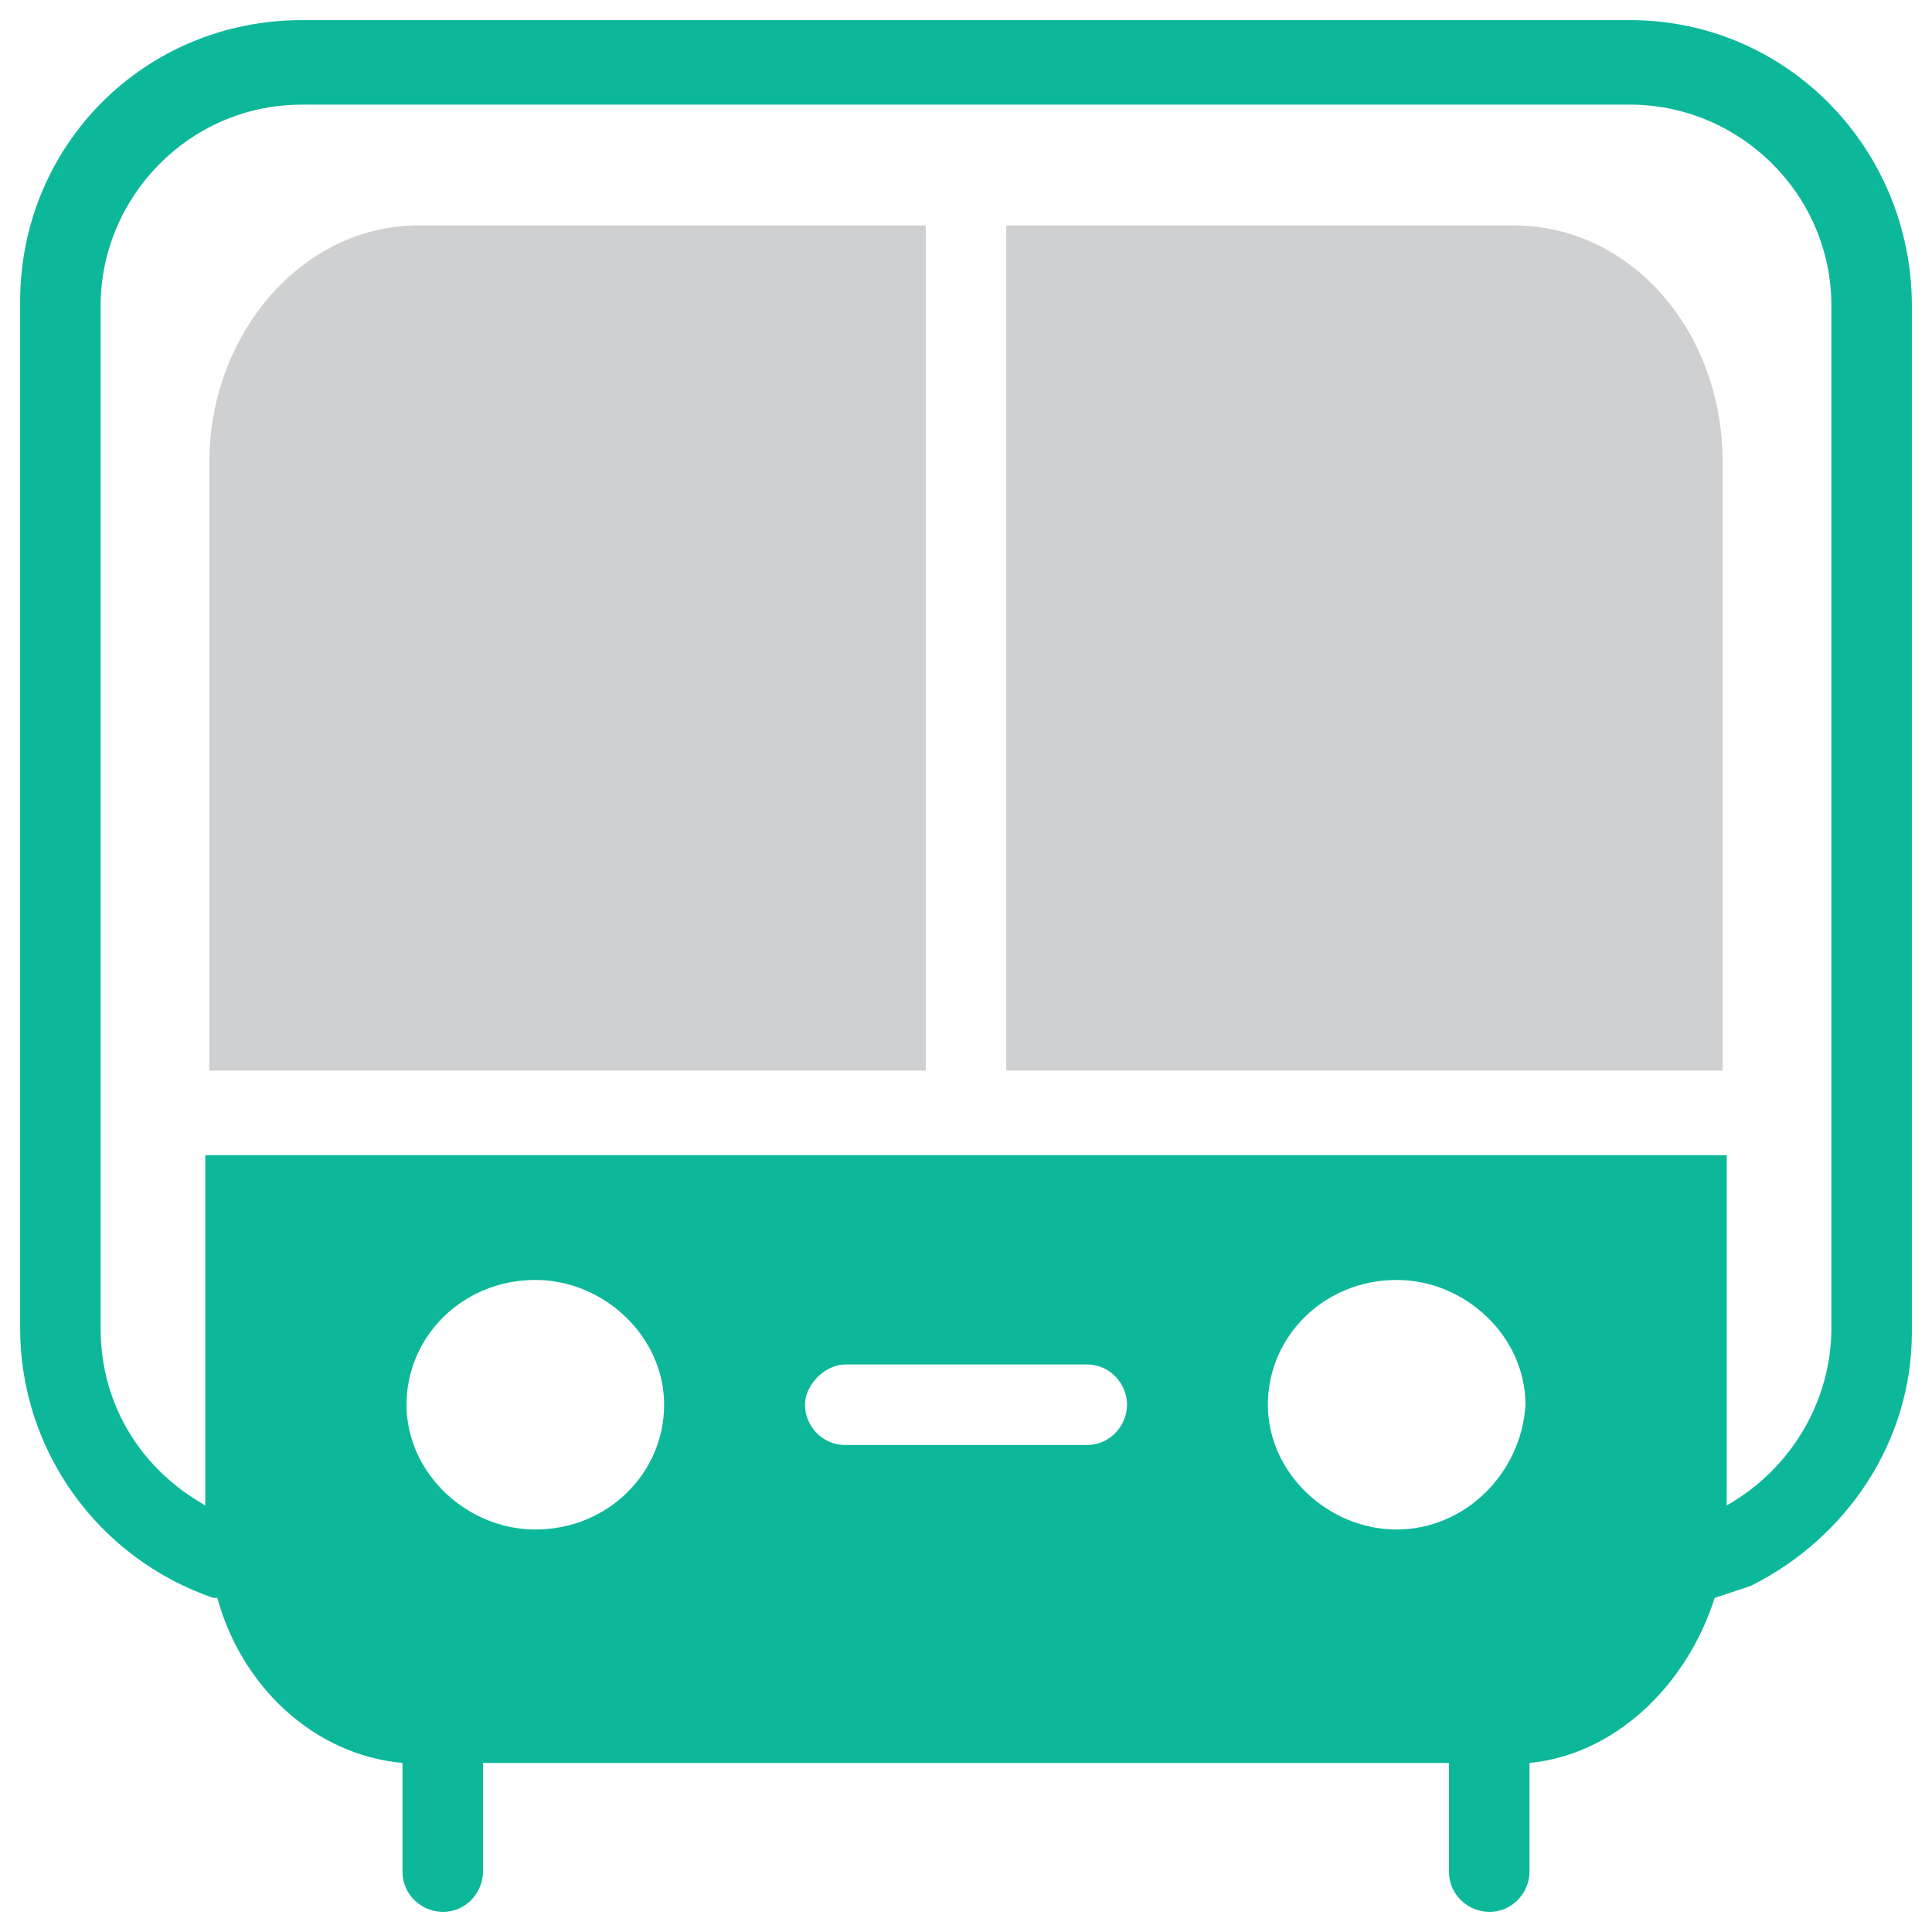 <?xml version="1.0" encoding="utf-8"?>
<!-- Generator: Adobe Illustrator 18.0.0, SVG Export Plug-In . SVG Version: 6.00 Build 0)  -->
<!DOCTYPE svg PUBLIC "-//W3C//DTD SVG 1.1//EN" "http://www.w3.org/Graphics/SVG/1.1/DTD/svg11.dtd">
<svg version="1.1" id="Layer_1" xmlns="http://www.w3.org/2000/svg" xmlns:xlink="http://www.w3.org/1999/xlink" x="0px" y="0px"
	 viewBox="0 0 48 48" enable-background="new 0 0 48 48" xml:space="preserve">
<g>
	<path fill="#0DB89A" d="M40.5,0.5h-33c-3.9,0-7,3.1-7,7V33c0,3,1.9,5.7,4.8,6.7c0,0,0.1,0,0.1,0c0.6,2.2,2.4,3.9,4.6,4.1v2.7
		c0,0.6,0.5,1,1,1c0.6,0,1-0.5,1-1v-2.7h24v2.7c0,0.6,0.5,1,1,1c0.6,0,1-0.5,1-1v-2.7c2.1-0.2,3.9-1.9,4.6-4.1
		c0.3-0.1,0.6-0.2,0.9-0.3c2.4-1.2,4-3.6,4-6.3V7.6C47.5,3.7,44.4,0.5,40.5,0.5z M13.3,38c-1.7,0-3.2-1.4-3.2-3.1
		c0-1.7,1.4-3.1,3.2-3.1c1.7,0,3.2,1.4,3.2,3.1C16.5,36.6,15.1,38,13.3,38z M27,35.9h-6c-0.6,0-1-0.5-1-1s0.5-1,1-1h6
		c0.6,0,1,0.5,1,1S27.6,35.9,27,35.9z M34.7,38c-1.7,0-3.2-1.4-3.2-3.1c0-1.7,1.4-3.1,3.2-3.1c1.7,0,3.2,1.4,3.2,3.1
		C37.8,36.6,36.4,38,34.7,38z M45.5,33c0,1.8-1,3.5-2.6,4.4v-8.7H5.1v8.7c-1.6-0.9-2.6-2.5-2.6-4.4V7.6c0-2.7,2.2-5,5-5h33
		c2.7,0,5,2.2,5,5V33z"/>
	<path fill="#CFD0D1" d="M25,26.6h17.8V11.5c0-3.3-2.3-5.9-5.2-5.9H25V26.6z"/>
	<path fill="#CFD0D1" d="M23,26.6v-21H10.4c-2.9,0-5.2,2.7-5.2,5.9v15.1H23z"/>
</g>
</svg>
